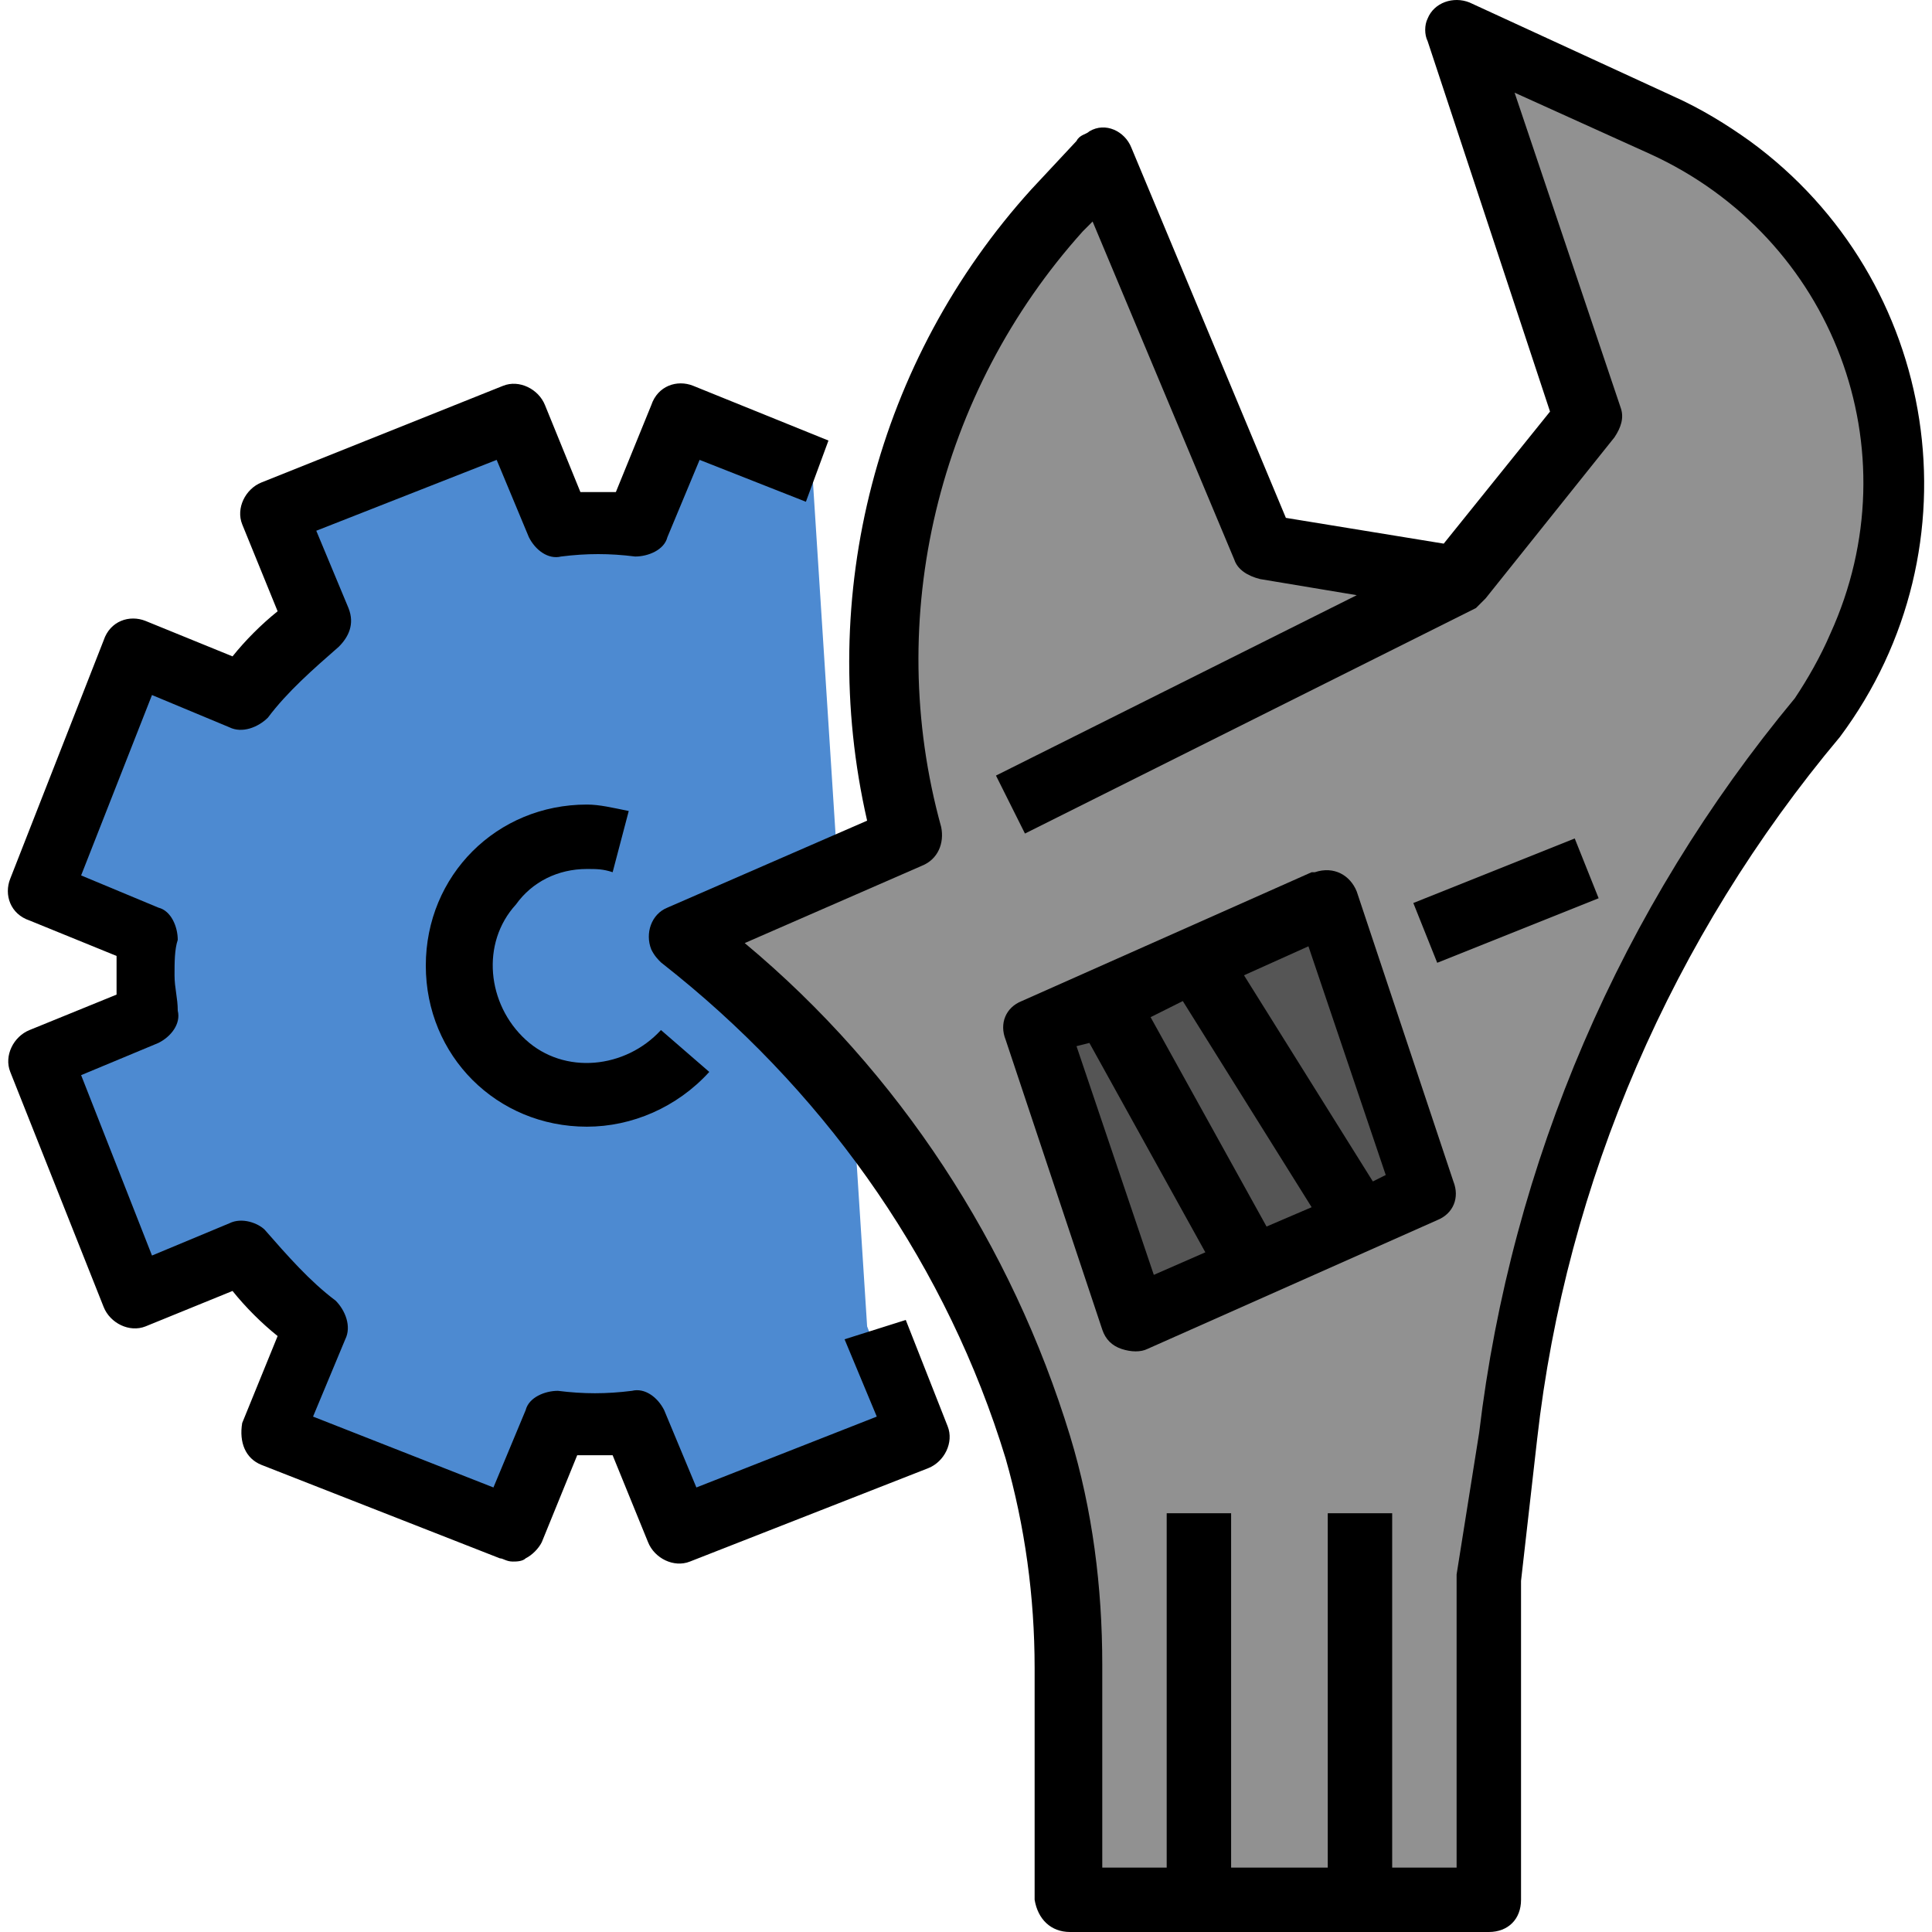 <?xml version="1.0" encoding="iso-8859-1"?>
<!-- Generator: Adobe Illustrator 19.0.0, SVG Export Plug-In . SVG Version: 6.00 Build 0)  -->
<svg version="1.1" id="Capa_1" xmlns="http://www.w3.org/2000/svg" xmlns:xlink="http://www.w3.org/1999/xlink" x="0px" y="0px"
	 viewBox="0 0 479.813 479.813" style="enable-background:new 0 0 479.813 479.813;" xml:space="preserve">
<path style="fill:#4D8AD1;" d="M201.749,117.413l-33.6-13.6l-10.4,26.4c-3.2,0-6.4-0.8-9.6-0.8s-6.4,0-9.6,0.8l-11.2-26.4
	l-59.2,23.2l10.4,26.4c-7.2,5.6-13.6,12-18.4,18.4l-26.4-10.4l-24,60l26.4,10.4c0,3.2-0.8,6.4-0.8,9.6s0,6.4,0.8,9.6l-26.4,11.2
	l23.2,59.2l26.4-10.4c5.6,7.2,12,13.6,18.4,18.4l-10.4,26.4l59.2,23.2l10.4-26.4c3.2,0,6.4,0.8,9.6,0.8s6.4,0,9.6-0.8l10.4,26.4
	l59.2-23.2l-10.4-26.4"/>
<path style="fill:#919191;" d="M464.149,86.213L464.149,86.213c-8.8-24.8-27.2-44.8-51.2-56l-51.2-22.4l32,96l-32,40l-48-8l-40-96
	l-11.2,12c-37.6,42.4-52,100.8-36.8,156l-56,24l4,3.2c40,32,69.6,75.2,84,124c5.6,17.6,8,36,8,54.4v58.4h104v-80l4-35.2
	c8-65.6,34.4-127.2,76.8-178.4C469.749,151.813,475.349,117.413,464.149,86.213z M336.949,303.013l-26.4,12l-28.8,12.8l-24-72
	l16-7.2l56-24.8l24,72L336.949,303.013z"/>
<polygon style="fill:#555555;" points="329.749,223.813 273.749,248.613 257.749,255.813 281.749,327.813 311.349,315.013 
	336.949,303.013 353.749,295.813 "/>
<path d="M64.949,363.813l59.2,23.2c0.8,0,1.6,0.8,3.2,0.8c0.8,0,2.4,0,3.2-0.8c1.6-0.8,3.2-2.4,4-4l8.8-21.6c3.2,0,5.6,0,8.8,0
	l8.8,21.6c1.6,4,6.4,6.4,10.4,4.8l0,0l59.2-23.2c4-1.6,6.4-6.4,4.8-10.4l0,0l-10.4-26.4l-15.2,4.8l8,19.2l-44.8,17.6l-8-19.2
	c-1.6-3.2-4.8-5.6-8-4.8c-6.4,0.8-12,0.8-18.4,0c-3.2,0-7.2,1.6-8,4.8l-8,19.2l-44.8-17.6l8-19.2c1.6-3.2,0-7.2-2.4-9.6
	c-6.4-4.8-12-11.2-17.6-17.6c-1.6-1.6-5.6-3.2-8.8-1.6l-19.2,8l-17.6-44.8l19.2-8c3.2-1.6,5.6-4.8,4.8-8c0-3.2-0.8-5.6-0.8-8.8
	s0-6.4,0.8-8.8c0-3.2-1.6-7.2-4.8-8l-19.2-8l17.6-44.8l19.2,8c3.2,1.6,7.2,0,9.6-2.4c4.8-6.4,11.2-12,17.6-17.6
	c2.4-2.4,4-5.6,2.4-9.6l-8-19.2l44.8-17.6l8,19.2c1.6,3.2,4.8,5.6,8,4.8c6.4-0.8,12-0.8,18.4,0c3.2,0,7.2-1.6,8-4.8l8-19.2
	l26.4,10.4l5.6-15.2l-33.6-13.6c-4-1.6-8.8,0-10.4,4.8l0,0l-8.8,21.6c-3.2,0-5.6,0-8.8,0l-8.8-21.6c-1.6-4-6.4-6.4-10.4-4.8l0,0
	l-60,24c-4,1.6-6.4,6.4-4.8,10.4l0,0l8.8,21.6c-4,3.2-8,7.2-11.2,11.2l-21.6-8.8c-4-1.6-8.8,0-10.4,4.8l0,0l-23.2,59.2
	c-1.6,4,0,8.8,4.8,10.4l0,0l21.6,8.8c0,1.6,0,3.2,0,4.8s0,3.2,0,4.8l-21.6,8.8c-4,1.6-6.4,6.4-4.8,10.4l0,0l23.2,58.4
	c1.6,4,6.4,6.4,10.4,4.8l0,0l21.6-8.8c3.2,4,7.2,8,11.2,11.2l-8.8,21.6C59.349,358.213,60.949,362.213,64.949,363.813z"/>
<path d="M145.749,215.813c2.4,0,4,0,6.4,0.8l4-15.2c-4-0.8-7.2-1.6-10.4-1.6c-22.4,0-40,17.6-40,40s17.6,40,40,40
	c11.2,0,22.4-4.8,30.4-13.6l-12-10.4c-8.8,9.6-24,11.2-33.6,2.4c-9.6-8.8-11.2-24-2.4-33.6
	C132.149,219.013,138.549,215.813,145.749,215.813z"/>
<path d="M265.749,479.813h104c4.8,0,8-3.2,8-8v-79.2l4-35.2c7.2-64,33.6-124.8,75.2-174.4c35.2-47.2,24.8-113.6-22.4-148
	c-5.6-4-12-8-19.2-11.2l-50.4-23.2c-4-1.6-8.8,0-10.4,4c-0.8,1.6-0.8,4,0,5.6l30.4,92l-26.4,32.8l-39.2-6.4l-38.4-92
	c-1.6-4-6.4-6.4-10.4-4c-0.8,0.8-2.4,0.8-3.2,2.4l-11.2,12c-38.4,42.4-53.6,100.8-40.8,156.8l-49.6,21.6c-4,1.6-5.6,6.4-4,10.4
	c0.8,1.6,1.6,2.4,2.4,3.2l4,3.2c38.4,31.2,67.2,72.8,81.6,120c4.8,16.8,7.2,34.4,7.2,52v57.6
	C257.749,476.613,260.949,479.813,265.749,479.813z M184.949,234.213l44-19.2c4-1.6,5.6-5.6,4.8-9.6c-14.4-52-0.8-108,35.2-148
	l2.4-2.4l35.2,84c0.8,2.4,3.2,4,6.4,4.8l24,4l-89.6,44.8l7.2,14.4l112-56l0,0c0.8-0.8,1.6-1.6,2.4-2.4l32-40
	c1.6-2.4,2.4-4.8,1.6-7.2l-26.4-78.4l33.6,15.2c45.6,20.8,65.6,73.6,44.8,119.2c-2.4,5.6-5.6,11.2-8.8,16
	c-43.2,52-70.4,115.2-78.4,182.4l-5.6,35.2v0.8v72h-16v-88h-16v88h-24v-88h-16v88h-16v-50.4c0-19.2-2.4-38.4-8-56.8
	C251.349,309.413,223.349,266.213,184.949,234.213z"/>
<path d="M278.549,335.013c2.4,0.8,4.8,0.8,6.4,0l72-32c4-1.6,5.6-5.6,4-9.6l-24-72c-1.6-4-5.6-6.4-10.4-4.8h-0.8l-72,32
	c-4,1.6-5.6,5.6-4,9.6l24,72C274.549,332.613,276.149,334.213,278.549,335.013z M314.549,304.613l-28.8-52l8-4l32,51.2
	L314.549,304.613z M344.149,291.813l-3.2,1.6l-32-51.2l16-7.2L344.149,291.813z M270.549,259.013l28.8,52l-12.8,5.6l-19.2-56.8
	L270.549,259.013z"/>
<rect x="352.137" y="215.767" transform="matrix(-0.928 0.371 -0.371 -0.928 803.855 292.672)" width="43.199" height="16"/>
<g>
</g>
<g>
</g>
<g>
</g>
<g>
</g>
<g>
</g>
<g>
</g>
<g>
</g>
<g>
</g>
<g>
</g>
<g>
</g>
<g>
</g>
<g>
</g>
<g>
</g>
<g>
</g>
<g>
</g>
</svg>
